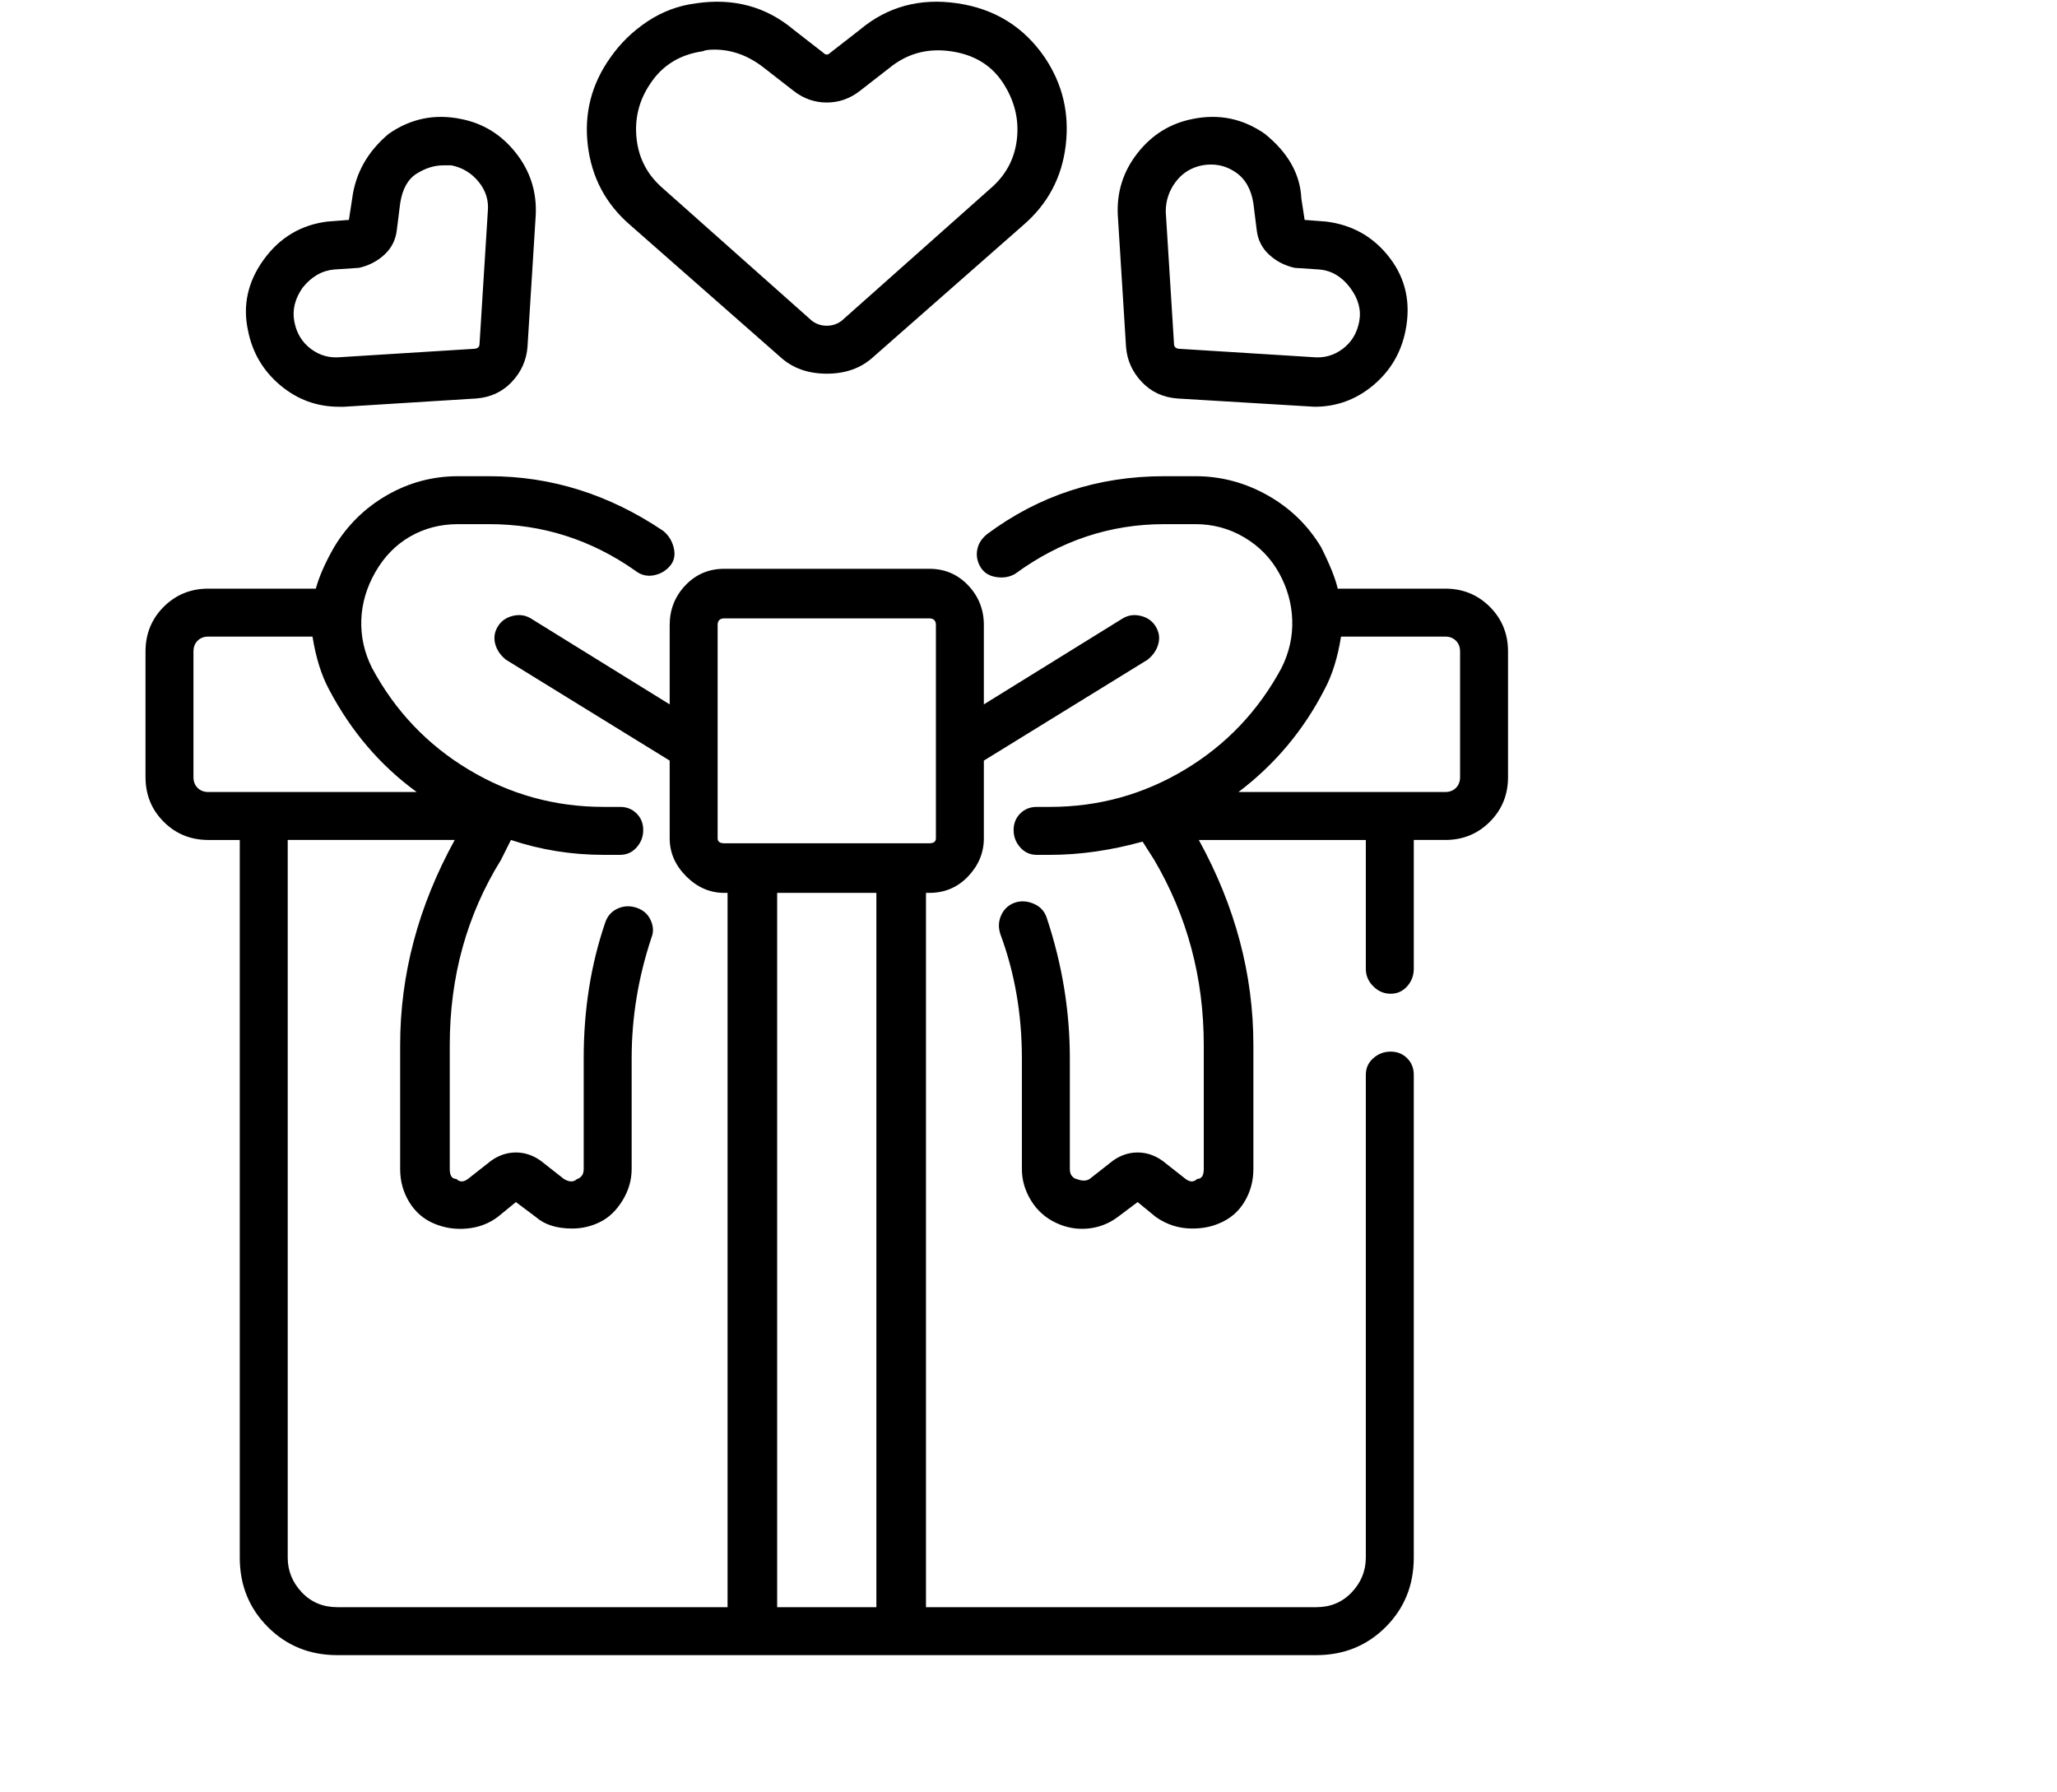 <svg viewBox="0 0 1244 1083.753" xmlns="http://www.w3.org/2000/svg"><path d="M874 356h-65q-2-9-10-25-12-20-32.5-31.5T723 288h-19q-60 0-107 35-5 4-6 9.5t2 10.5q3 5 9.5 6t11.5-2q41-30 90-30h19q16 0 29.5 8t21 21.5q7.5 13.5 8 28.5t-6.5 29q-21 39-58.5 61.5T635 488h-8q-6 0-10 4t-4 10q0 6 4 10.5t10 4.5h8q27 0 56-8l7 11q30 51 30 112v75q0 6-4 6-3 3-7 0l-14-11q-7-5-15-5t-15 5l-14 11q-3 2-8 0-1 0-2.5-1.5T647 707v-67q0-43-14-85-2-6-8-8.5t-11.5-.5q-5.5 2-8 7.5T605 565q13 35 13 75v67q0 10 5.5 19t15 13.5Q648 744 658 743t18-7l12-9 11 9q10 7 22 7 9 0 16-3 10-4 15.5-13t5.5-20v-75q0-64-33-124h101v78q0 6 4.5 10.5T841 601q6 0 10-4.5t4-10.5v-78h19q16 0 27-11t11-27v-76q0-16-11-27t-27-11zm9 114q0 4-2.5 6.5T874 479H749q33-25 52-62 7-13 10-32h63q4 0 6.5 2.5t2.5 6.5v76zm-42 166q-6 0-10.5 4t-4.5 10v292q0 12-8.5 21t-21.5 9H560V540h2q14 0 23.5-10t9.5-23v-47l99-61q5-4 6.5-9.5T699 379q-3-5-9-6.5t-11 1.5l-84 52v-48q0-14-9.5-24T562 344H438q-14 0-23.5 10t-9.5 24v48l-84-52q-5-3-11-1.5t-9 6.5q-3 5-1.5 10.5t6.5 9.5l99 61v47q0 13 10 23t23 10h2v432H204q-13 0-21.5-9t-8.5-21V508h101q-33 60-33 124v75q0 11 5.5 20t15 13q9.5 4 20 3t18.5-7l11-9 12 9q8 7 22 7 9 0 17-4t13.5-13q5.5-9 5.5-19v-67q0-37 12-73 2-5-.5-10.5T385 549q-6-2-11.5.5T366 558q-13 38-13 82v67q0 3-1.5 4.5T349 713q-3 3-8 0l-14-11q-7-5-15-5t-15 5l-14 11q-4 3-7 0-4 0-4-6v-75q0-62 31-112l6-12q27 9 56 9h10q6 0 10-4.5t4-10.5q0-6-4-10t-10-4h-10q-44 0-81.5-22.5T225 404q-7-14-6.5-29t8.5-29q8-14 21-21.5t29-7.5h19q48 0 88 28 5 4 11 3t10-5.5q4-4.5 2.5-11T401 321q-49-33-105-33h-19q-23 0-43 11.5T202 331q-8 14-11 25h-65q-16 0-27 11t-11 27v76q0 16 11 27t27 11h19v434q0 25 17 42t42 17h592q25 0 42-17t17-42V650q0-6-4-10t-10-4zM117 470v-76q0-4 2.5-6.5t6.5-2.5h63q3 19 10 32 20 38 53 62H126q-4 0-6.5-2.5T117 470zm317 37V378q0-4 4-4h124q4 0 4 4v129q0 3-4 3H438q-4 0-4-3zm36 33h60v432h-60V540zm-89-404l91 80q11 10 28 10t28-10l91-80q22-19 25.5-48T632 35Q613 7 579 2t-59 16l-18 14q-2 2-4 0l-18-14Q455-3 421 2q-16 2-29.5 11T369 35q-17 24-13.5 53t25.5 48zm12-85q11-17 32-20 2-1 7-1 16 0 30 11l18 14q9 7 20 7t20-7l18-14q16-13 37-10t31.5 19Q617 66 615 84t-16 30l-90 80q-4 3-9 3t-9-3l-90-80q-14-12-16-30t8-33zm288 159q1 12 9.5 21t21.5 10l83 5q20 0 35.5-13t19.5-33q5-25-9.5-44T802 134l-13-1-2-13q-1-22-22-39-20-14-44-9-20 4-33 20.5T676 130l5 80zm46-110q11-2 20 4t11 19l2 16q1 9 7.5 15t15.5 8l15 1q11 1 18.5 11t5.5 20.5q-2 10.5-10 16.5t-18 5l-80-5q-4 0-4-3l-5-80q0-10 6-18t16-10zM205 246h3l80-5q13-1 21.5-10t9.5-21l5-80q1-21-12-37.5T279 72q-24-5-44 9-19 16-22 39l-2 13-13 1q-24 3-38.5 23t-9.5 43q4 20 19.5 33t35.5 13zm-22-72q8-10 19-11l15-1q9-2 15.5-8t7.5-15l2-16q2-13 10-18t16-5h5q10 2 16.5 10t5.5 18l-5 80q0 3-4 3l-80 5q-10 1-18-5t-10-16.5q-2-10.5 5-20.5z"/></svg>